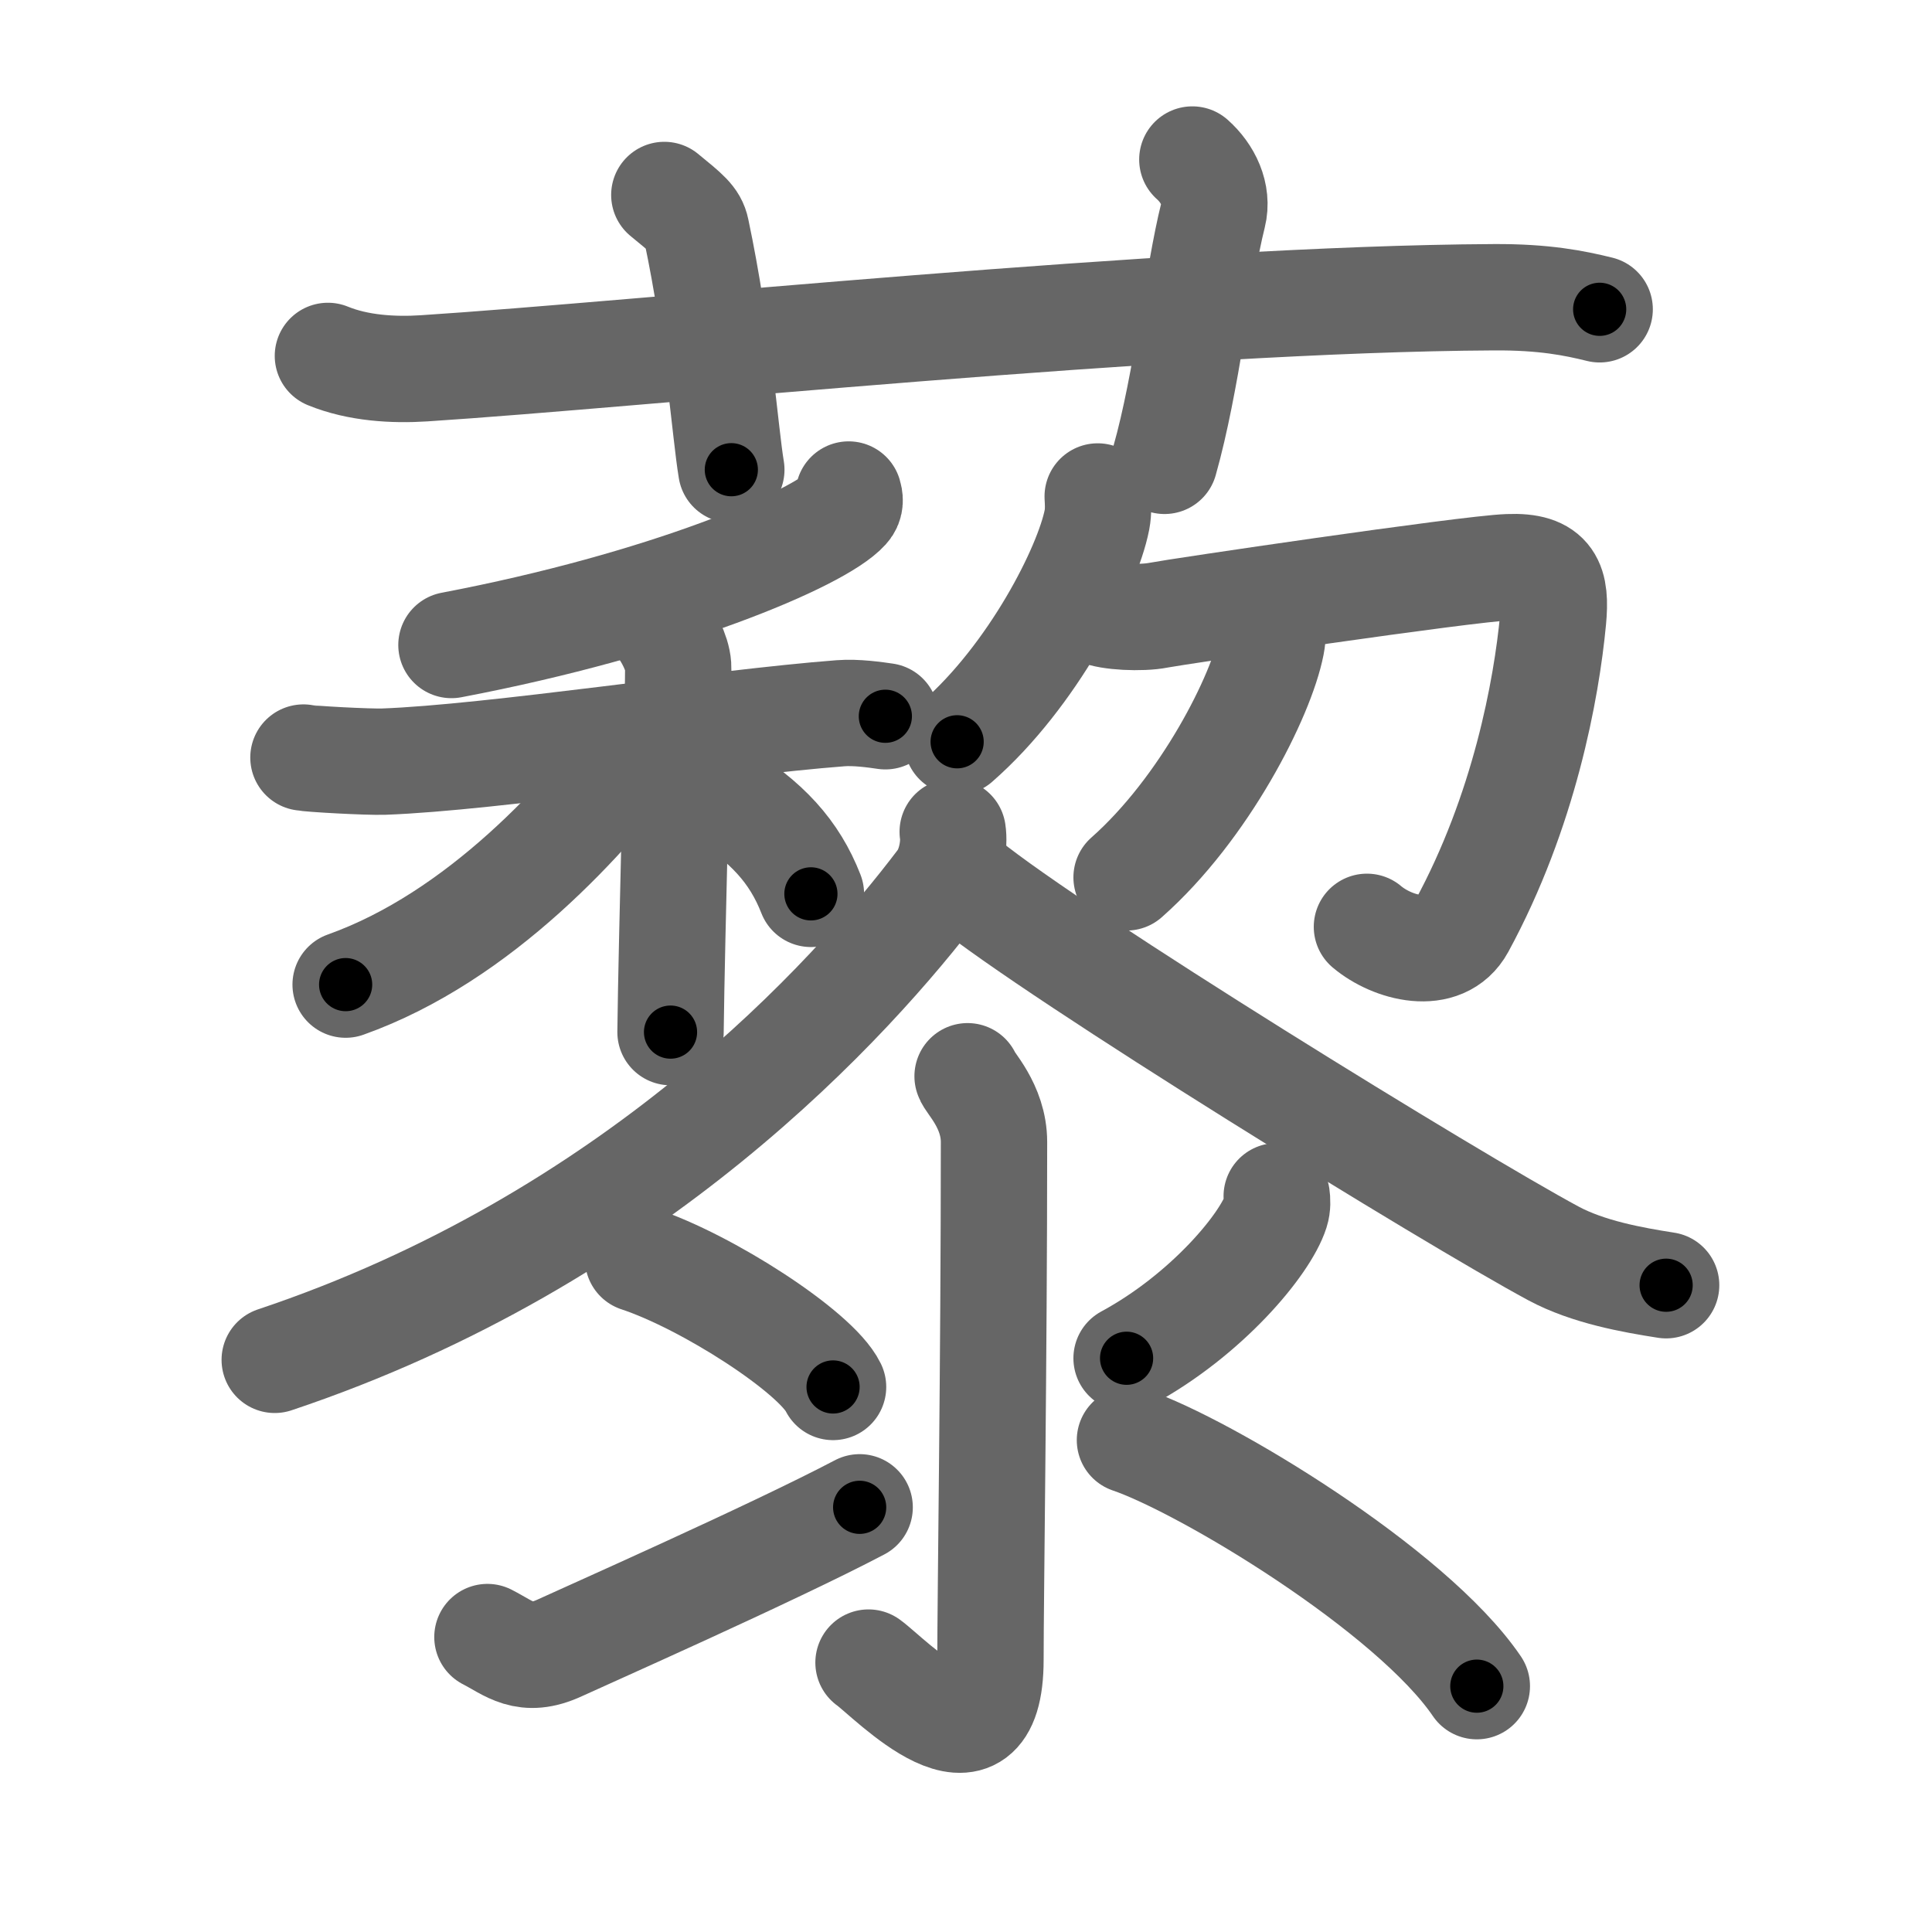 <svg xmlns="http://www.w3.org/2000/svg" viewBox="0 0 109 109" id="85dc"><g fill="none" stroke="#666" stroke-width="6" stroke-linecap="round" stroke-linejoin="round"><g><g><path d="M18.5,20.08c1.71,0.7,3.7,0.81,5.42,0.7C36,20,66.11,16.86,84.26,16.77c2.85-0.02,4.57,0.33,5.99,0.68" /><path d="M37.48,11c1.26,1.03,1.67,1.35,1.8,1.98c1.26,5.95,1.62,11.35,1.98,13.52" /><path d="M67.27,9c0.88,0.78,1.46,1.97,1.17,3.13c-0.88,3.52-1.47,9.38-2.74,13.87" /></g><g><g><g><g><g><g><path d="M47.88,27.9c0.06,0.2,0.13,0.52-0.13,0.8c-1.53,1.7-10.29,5.41-22.28,7.69" /></g><g><path d="M17.12,42.74c0.33,0.08,3.65,0.26,4.53,0.23c6.1-0.22,18.85-2.2,25.77-2.73c0.88-0.07,1.98,0.09,2.53,0.17" /><path d="M37.36,35.43c0.29,0.39,0.85,1.36,0.9,2.14c0.05,0.62-0.37,15.33-0.43,20.66" /><path d="M36.54,41.56c-3.45,4.58-9.46,11.29-17.04,13.99" /><path d="M40.5,44.65c2.78,1.7,4.32,3.4,5.25,5.78" /></g></g><g><g><g><path d="M61.93,28.01c0.02,0.33,0.05,0.84-0.04,1.31c-0.54,2.76-3.64,8.82-7.89,12.53" /></g><path d="M61.95,34.52c0.6,0.29,2.44,0.38,3.4,0.19C66.3,34.52,82.7,32.09,85.1,32c2.4-0.1,2.71,0.94,2.52,2.97c-0.37,3.9-1.62,10.79-5.16,17.3c-1.09,2-3.92,1.22-5.34,0.02" /></g><g><path d="M71.78,34.99c0.02,0.34,0.05,0.88-0.05,1.37c-0.56,2.89-3.77,9.25-8.17,13.14" /></g></g></g><g><g><path d="M53.75,46.93c0.11,0.7-0.07,1.99-0.7,2.82c-5.07,6.7-17.34,20.21-37.55,26.97" /><path d="M54.5,49.74c5.17,4.2,27.44,17.91,33.15,20.98c1.94,1.04,4.42,1.49,6.35,1.79" /></g><g><path d="M54.59,60.72c0.07,0.32,1.49,1.67,1.49,3.71c0,12.2-0.2,25.87-0.2,29.2c0,7.08-5.7,1.01-6.88,0.17" /><path d="M36,71.02c3.88,1.28,10.03,5.25,11,7.23" /><path d="M27.5,92.36c1.25,0.64,2.11,1.52,4.08,0.61c1.16-0.54,12-5.34,16.92-7.93" /><path d="M72.03,67.49c0.03,0.21,0.05,0.55-0.05,0.86c-0.58,1.83-3.89,5.83-8.42,8.28" /><path d="M63.75,81.25C68,82.7,79.62,89.69,83.32,95.13" /></g></g></g></g></g></g></g><g fill="none" stroke="#000" stroke-width="3" stroke-linecap="round" stroke-linejoin="round"><path d="M18.5,20.08c1.71,0.7,3.7,0.81,5.42,0.7C36,20,66.11,16.86,84.26,16.77c2.85-0.02,4.57,0.33,5.99,0.68" stroke-dasharray="72.043" stroke-dashoffset="72.043"><animate attributeName="stroke-dashoffset" values="72.043;72.043;0" dur="0.542s" fill="freeze" begin="0s;85dc.click" /></path><path d="M37.48,11c1.26,1.03,1.67,1.35,1.8,1.98c1.26,5.95,1.62,11.35,1.98,13.52" stroke-dasharray="16.399" stroke-dashoffset="16.399"><animate attributeName="stroke-dashoffset" values="16.399" fill="freeze" begin="85dc.click" /><animate attributeName="stroke-dashoffset" values="16.399;16.399;0" keyTimes="0;0.768;1" dur="0.706s" fill="freeze" begin="0s;85dc.click" /></path><path d="M67.27,9c0.88,0.78,1.46,1.97,1.17,3.13c-0.88,3.52-1.47,9.38-2.74,13.87" stroke-dasharray="17.656" stroke-dashoffset="17.656"><animate attributeName="stroke-dashoffset" values="17.656" fill="freeze" begin="85dc.click" /><animate attributeName="stroke-dashoffset" values="17.656;17.656;0" keyTimes="0;0.8;1" dur="0.883s" fill="freeze" begin="0s;85dc.click" /></path><path d="M47.88,27.9c0.06,0.2,0.13,0.52-0.13,0.8c-1.53,1.7-10.29,5.41-22.28,7.69" stroke-dasharray="24.595" stroke-dashoffset="24.595"><animate attributeName="stroke-dashoffset" values="24.595" fill="freeze" begin="85dc.click" /><animate attributeName="stroke-dashoffset" values="24.595;24.595;0" keyTimes="0;0.782;1" dur="1.129s" fill="freeze" begin="0s;85dc.click" /></path><path d="M17.12,42.74c0.33,0.08,3.65,0.26,4.53,0.23c6.1-0.22,18.85-2.2,25.77-2.73c0.88-0.07,1.98,0.09,2.53,0.17" stroke-dasharray="32.999" stroke-dashoffset="32.999"><animate attributeName="stroke-dashoffset" values="32.999" fill="freeze" begin="85dc.click" /><animate attributeName="stroke-dashoffset" values="32.999;32.999;0" keyTimes="0;0.774;1" dur="1.459s" fill="freeze" begin="0s;85dc.click" /></path><path d="M37.36,35.43c0.29,0.39,0.85,1.36,0.9,2.14c0.05,0.62-0.37,15.33-0.43,20.66" stroke-dasharray="23.013" stroke-dashoffset="23.013"><animate attributeName="stroke-dashoffset" values="23.013" fill="freeze" begin="85dc.click" /><animate attributeName="stroke-dashoffset" values="23.013;23.013;0" keyTimes="0;0.864;1" dur="1.689s" fill="freeze" begin="0s;85dc.click" /></path><path d="M36.54,41.56c-3.45,4.58-9.46,11.29-17.04,13.99" stroke-dasharray="22.351" stroke-dashoffset="22.351"><animate attributeName="stroke-dashoffset" values="22.351" fill="freeze" begin="85dc.click" /><animate attributeName="stroke-dashoffset" values="22.351;22.351;0" keyTimes="0;0.883;1" dur="1.913s" fill="freeze" begin="0s;85dc.click" /></path><path d="M40.5,44.65c2.78,1.7,4.32,3.4,5.25,5.78" stroke-dasharray="7.965" stroke-dashoffset="7.965"><animate attributeName="stroke-dashoffset" values="7.965" fill="freeze" begin="85dc.click" /><animate attributeName="stroke-dashoffset" values="7.965;7.965;0" keyTimes="0;0.96;1" dur="1.993s" fill="freeze" begin="0s;85dc.click" /></path><path d="M61.93,28.01c0.02,0.33,0.05,0.84-0.04,1.31c-0.54,2.76-3.64,8.82-7.89,12.53" stroke-dasharray="16.316" stroke-dashoffset="16.316"><animate attributeName="stroke-dashoffset" values="16.316" fill="freeze" begin="85dc.click" /><animate attributeName="stroke-dashoffset" values="16.316;16.316;0" keyTimes="0;0.924;1" dur="2.156s" fill="freeze" begin="0s;85dc.click" /></path><path d="M61.95,34.52c0.6,0.29,2.44,0.38,3.4,0.19C66.3,34.52,82.7,32.09,85.1,32c2.4-0.1,2.71,0.94,2.52,2.97c-0.37,3.9-1.62,10.79-5.16,17.3c-1.09,2-3.92,1.22-5.34,0.02" stroke-dasharray="52.409" stroke-dashoffset="52.409"><animate attributeName="stroke-dashoffset" values="52.409" fill="freeze" begin="85dc.click" /><animate attributeName="stroke-dashoffset" values="52.409;52.409;0" keyTimes="0;0.804;1" dur="2.68s" fill="freeze" begin="0s;85dc.click" /></path><path d="M71.78,34.99c0.02,0.34,0.05,0.88-0.05,1.37c-0.56,2.89-3.77,9.25-8.17,13.14" stroke-dasharray="17.049" stroke-dashoffset="17.049"><animate attributeName="stroke-dashoffset" values="17.049" fill="freeze" begin="85dc.click" /><animate attributeName="stroke-dashoffset" values="17.049;17.049;0" keyTimes="0;0.94;1" dur="2.85s" fill="freeze" begin="0s;85dc.click" /></path><path d="M53.75,46.93c0.11,0.7-0.07,1.99-0.7,2.82c-5.07,6.7-17.34,20.21-37.55,26.97" stroke-dasharray="49.885" stroke-dashoffset="49.885"><animate attributeName="stroke-dashoffset" values="49.885" fill="freeze" begin="85dc.click" /><animate attributeName="stroke-dashoffset" values="49.885;49.885;0" keyTimes="0;0.851;1" dur="3.349s" fill="freeze" begin="0s;85dc.click" /></path><path d="M54.5,49.74c5.17,4.2,27.44,17.91,33.15,20.98c1.94,1.04,4.42,1.49,6.35,1.79" stroke-dasharray="45.881" stroke-dashoffset="45.881"><animate attributeName="stroke-dashoffset" values="45.881" fill="freeze" begin="85dc.click" /><animate attributeName="stroke-dashoffset" values="45.881;45.881;0" keyTimes="0;0.879;1" dur="3.808s" fill="freeze" begin="0s;85dc.click" /></path><path d="M54.59,60.72c0.07,0.32,1.49,1.67,1.49,3.71c0,12.2-0.2,25.87-0.2,29.2c0,7.08-5.7,1.01-6.88,0.17" stroke-dasharray="43.684" stroke-dashoffset="43.684"><animate attributeName="stroke-dashoffset" values="43.684" fill="freeze" begin="85dc.click" /><animate attributeName="stroke-dashoffset" values="43.684;43.684;0" keyTimes="0;0.897;1" dur="4.245s" fill="freeze" begin="0s;85dc.click" /></path><path d="M36,71.02c3.88,1.28,10.03,5.25,11,7.23" stroke-dasharray="13.332" stroke-dashoffset="13.332"><animate attributeName="stroke-dashoffset" values="13.332" fill="freeze" begin="85dc.click" /><animate attributeName="stroke-dashoffset" values="13.332;13.332;0" keyTimes="0;0.97;1" dur="4.378s" fill="freeze" begin="0s;85dc.click" /></path><path d="M27.5,92.36c1.25,0.64,2.11,1.52,4.08,0.61c1.16-0.54,12-5.34,16.92-7.93" stroke-dasharray="23.055" stroke-dashoffset="23.055"><animate attributeName="stroke-dashoffset" values="23.055" fill="freeze" begin="85dc.click" /><animate attributeName="stroke-dashoffset" values="23.055;23.055;0" keyTimes="0;0.95;1" dur="4.609s" fill="freeze" begin="0s;85dc.click" /></path><path d="M72.03,67.49c0.03,0.21,0.05,0.55-0.05,0.86c-0.58,1.83-3.89,5.83-8.42,8.28" stroke-dasharray="12.873" stroke-dashoffset="12.873"><animate attributeName="stroke-dashoffset" values="12.873" fill="freeze" begin="85dc.click" /><animate attributeName="stroke-dashoffset" values="12.873;12.873;0" keyTimes="0;0.973;1" dur="4.738s" fill="freeze" begin="0s;85dc.click" /></path><path d="M63.75,81.25C68,82.7,79.62,89.69,83.32,95.13" stroke-dasharray="24.232" stroke-dashoffset="24.232"><animate attributeName="stroke-dashoffset" values="24.232" fill="freeze" begin="85dc.click" /><animate attributeName="stroke-dashoffset" values="24.232;24.232;0" keyTimes="0;0.951;1" dur="4.98s" fill="freeze" begin="0s;85dc.click" /></path></g></svg>